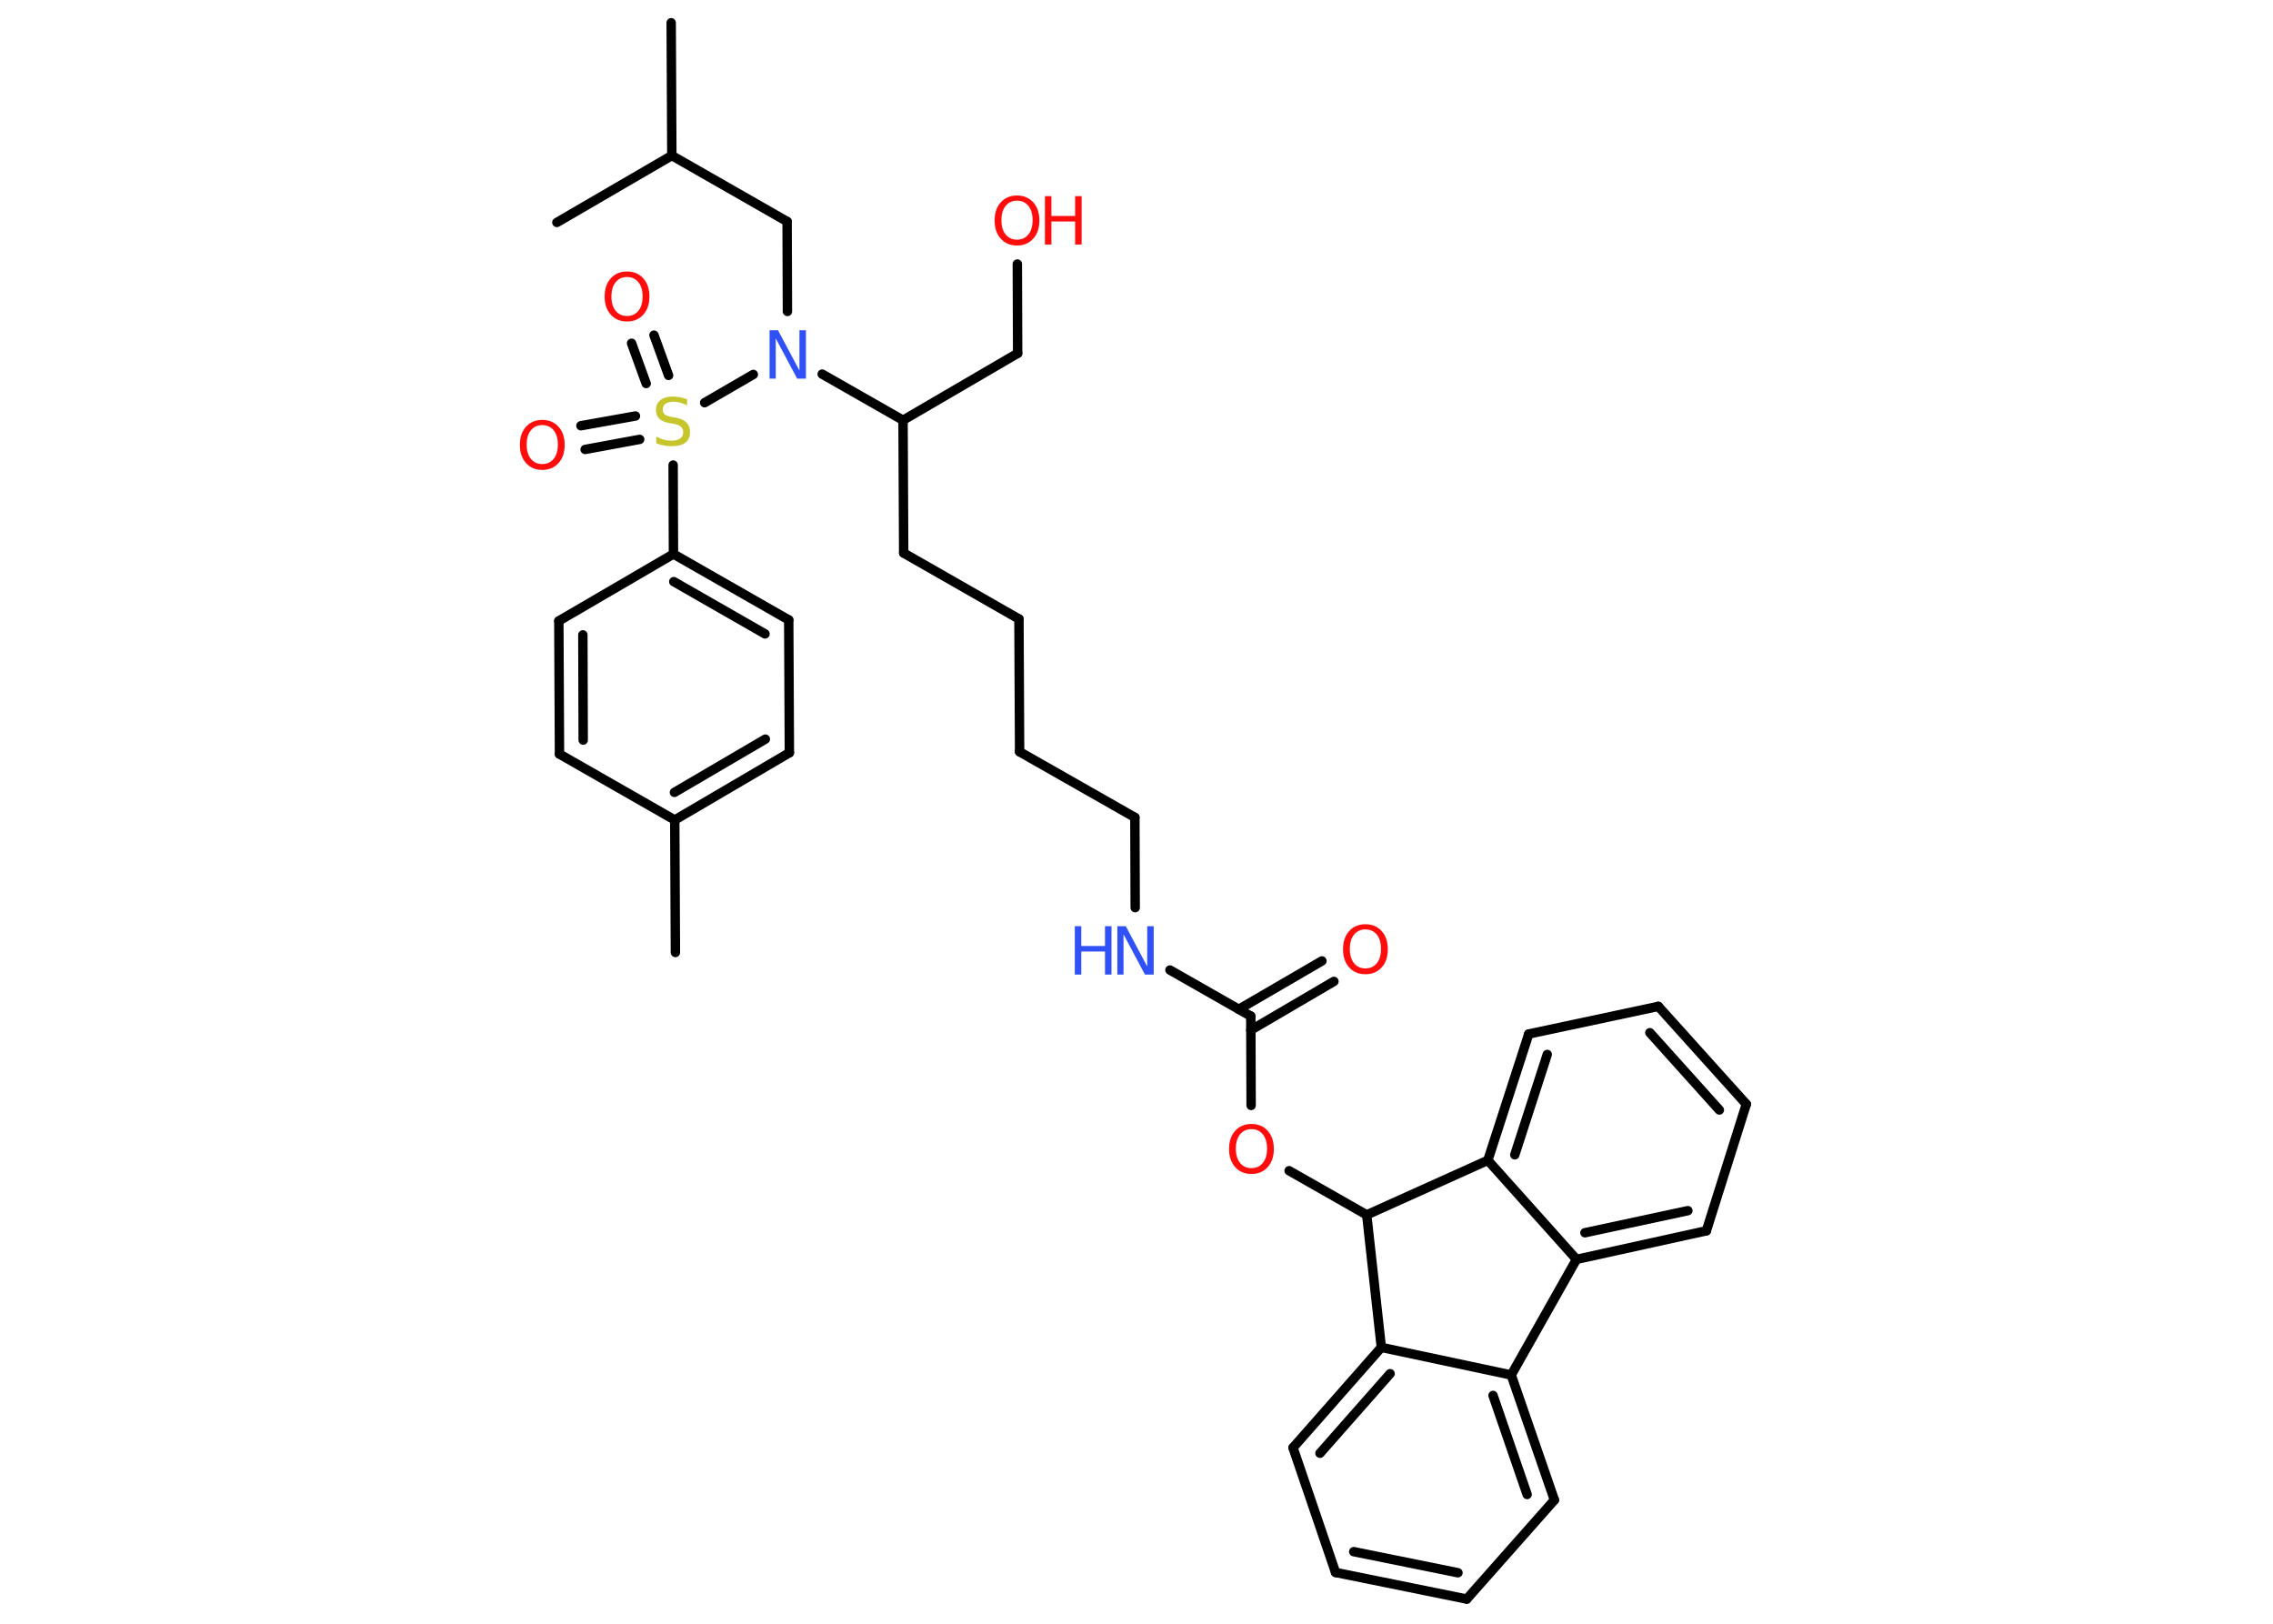 <?xml version='1.0' encoding='UTF-8'?>
<!DOCTYPE svg PUBLIC "-//W3C//DTD SVG 1.1//EN" "http://www.w3.org/Graphics/SVG/1.1/DTD/svg11.dtd">
<svg version='1.2' xmlns='http://www.w3.org/2000/svg' xmlns:xlink='http://www.w3.org/1999/xlink' width='70.0mm' height='50.0mm' viewBox='0 0 70.0 50.0'>
  <desc>Generated by the Chemistry Development Kit (http://github.com/cdk)</desc>
  <g stroke-linecap='round' stroke-linejoin='round' stroke='#000000' stroke-width='.29' fill='#FF0D0D'>
    <rect x='.0' y='.0' width='70.0' height='50.0' fill='#FFFFFF' stroke='none'/>
    <g id='mol1' class='mol'>
      <line id='mol1bnd1' class='bond' x1='20.8' y1='29.33' x2='20.78' y2='25.25'/>
      <g id='mol1bnd2' class='bond'>
        <line x1='20.78' y1='25.25' x2='24.31' y2='23.18'/>
        <line x1='20.77' y1='24.4' x2='23.57' y2='22.76'/>
      </g>
      <line id='mol1bnd3' class='bond' x1='24.31' y1='23.18' x2='24.29' y2='19.09'/>
      <g id='mol1bnd4' class='bond'>
        <line x1='24.29' y1='19.09' x2='20.74' y2='17.06'/>
        <line x1='23.56' y1='19.52' x2='20.75' y2='17.91'/>
      </g>
      <line id='mol1bnd5' class='bond' x1='20.74' y1='17.06' x2='20.73' y2='14.32'/>
      <g id='mol1bnd6' class='bond'>
        <line x1='19.9' y1='11.81' x2='19.45' y2='10.57'/>
        <line x1='20.59' y1='11.56' x2='20.14' y2='10.32'/>
      </g>
      <g id='mol1bnd7' class='bond'>
        <line x1='19.7' y1='13.53' x2='18.02' y2='13.84'/>
        <line x1='19.57' y1='12.81' x2='17.89' y2='13.11'/>
      </g>
      <line id='mol1bnd8' class='bond' x1='21.7' y1='12.4' x2='23.2' y2='11.53'/>
      <line id='mol1bnd9' class='bond' x1='24.25' y1='9.59' x2='24.24' y2='6.82'/>
      <line id='mol1bnd10' class='bond' x1='24.24' y1='6.82' x2='20.69' y2='4.79'/>
      <line id='mol1bnd11' class='bond' x1='20.69' y1='4.79' x2='20.67' y2='.7'/>
      <line id='mol1bnd12' class='bond' x1='20.69' y1='4.79' x2='17.15' y2='6.85'/>
      <line id='mol1bnd13' class='bond' x1='25.32' y1='11.52' x2='27.81' y2='12.94'/>
      <line id='mol1bnd14' class='bond' x1='27.81' y1='12.94' x2='31.34' y2='10.88'/>
      <line id='mol1bnd15' class='bond' x1='31.34' y1='10.88' x2='31.33' y2='8.13'/>
      <line id='mol1bnd16' class='bond' x1='27.81' y1='12.94' x2='27.83' y2='17.03'/>
      <line id='mol1bnd17' class='bond' x1='27.83' y1='17.03' x2='31.38' y2='19.06'/>
      <line id='mol1bnd18' class='bond' x1='31.38' y1='19.06' x2='31.4' y2='23.15'/>
      <line id='mol1bnd19' class='bond' x1='31.4' y1='23.15' x2='34.95' y2='25.17'/>
      <line id='mol1bnd20' class='bond' x1='34.95' y1='25.17' x2='34.96' y2='27.95'/>
      <line id='mol1bnd21' class='bond' x1='36.03' y1='29.87' x2='38.52' y2='31.29'/>
      <g id='mol1bnd22' class='bond'>
        <line x1='38.15' y1='31.08' x2='40.71' y2='29.59'/>
        <line x1='38.52' y1='31.72' x2='41.08' y2='30.22'/>
      </g>
      <line id='mol1bnd23' class='bond' x1='38.52' y1='31.29' x2='38.53' y2='34.04'/>
      <line id='mol1bnd24' class='bond' x1='39.7' y1='36.05' x2='42.09' y2='37.41'/>
      <line id='mol1bnd25' class='bond' x1='42.09' y1='37.41' x2='42.54' y2='41.49'/>
      <g id='mol1bnd26' class='bond'>
        <line x1='42.54' y1='41.49' x2='39.82' y2='44.58'/>
        <line x1='42.81' y1='42.3' x2='40.65' y2='44.75'/>
      </g>
      <line id='mol1bnd27' class='bond' x1='39.82' y1='44.58' x2='41.13' y2='48.42'/>
      <g id='mol1bnd28' class='bond'>
        <line x1='41.13' y1='48.42' x2='45.17' y2='49.24'/>
        <line x1='41.69' y1='47.78' x2='44.9' y2='48.43'/>
      </g>
      <line id='mol1bnd29' class='bond' x1='45.17' y1='49.24' x2='47.87' y2='46.19'/>
      <g id='mol1bnd30' class='bond'>
        <line x1='47.87' y1='46.19' x2='46.54' y2='42.34'/>
        <line x1='47.03' y1='46.02' x2='45.98' y2='42.97'/>
      </g>
      <line id='mol1bnd31' class='bond' x1='42.54' y1='41.49' x2='46.54' y2='42.34'/>
      <line id='mol1bnd32' class='bond' x1='46.54' y1='42.34' x2='48.55' y2='38.78'/>
      <g id='mol1bnd33' class='bond'>
        <line x1='48.55' y1='38.78' x2='52.55' y2='37.9'/>
        <line x1='48.81' y1='37.96' x2='51.98' y2='37.28'/>
      </g>
      <line id='mol1bnd34' class='bond' x1='52.55' y1='37.9' x2='53.78' y2='34.0'/>
      <g id='mol1bnd35' class='bond'>
        <line x1='53.78' y1='34.0' x2='51.07' y2='30.99'/>
        <line x1='52.95' y1='34.18' x2='50.81' y2='31.8'/>
      </g>
      <line id='mol1bnd36' class='bond' x1='51.07' y1='30.99' x2='47.08' y2='31.84'/>
      <g id='mol1bnd37' class='bond'>
        <line x1='47.08' y1='31.84' x2='45.82' y2='35.73'/>
        <line x1='47.65' y1='32.47' x2='46.65' y2='35.56'/>
      </g>
      <line id='mol1bnd38' class='bond' x1='48.55' y1='38.78' x2='45.82' y2='35.73'/>
      <line id='mol1bnd39' class='bond' x1='42.09' y1='37.41' x2='45.82' y2='35.73'/>
      <line id='mol1bnd40' class='bond' x1='20.74' y1='17.06' x2='17.21' y2='19.12'/>
      <g id='mol1bnd41' class='bond'>
        <line x1='17.21' y1='19.12' x2='17.23' y2='23.22'/>
        <line x1='17.95' y1='19.55' x2='17.96' y2='22.79'/>
      </g>
      <line id='mol1bnd42' class='bond' x1='20.78' y1='25.25' x2='17.23' y2='23.22'/>
      <path id='mol1atm6' class='atom' d='M21.16 12.28v.2q-.11 -.05 -.21 -.08q-.1 -.03 -.2 -.03q-.16 .0 -.25 .06q-.09 .06 -.09 .18q.0 .1 .06 .15q.06 .05 .22 .08l.12 .02q.22 .04 .33 .15q.11 .11 .11 .29q.0 .22 -.14 .33q-.14 .11 -.43 .11q-.11 .0 -.22 -.02q-.12 -.02 -.25 -.07v-.21q.12 .07 .24 .1q.12 .03 .23 .03q.17 .0 .27 -.07q.09 -.07 .09 -.19q.0 -.11 -.07 -.17q-.07 -.06 -.22 -.09l-.12 -.02q-.23 -.04 -.33 -.14q-.1 -.1 -.1 -.26q.0 -.2 .14 -.31q.14 -.11 .38 -.11q.1 .0 .21 .02q.11 .02 .22 .06z' stroke='none' fill='#C6C62C'/>
      <path id='mol1atm7' class='atom' d='M19.31 8.53q-.22 .0 -.35 .16q-.13 .16 -.13 .44q.0 .28 .13 .44q.13 .16 .35 .16q.22 .0 .35 -.16q.13 -.16 .13 -.44q.0 -.28 -.13 -.44q-.13 -.16 -.35 -.16zM19.31 8.36q.31 .0 .5 .21q.19 .21 .19 .56q.0 .35 -.19 .56q-.19 .21 -.5 .21q-.31 .0 -.5 -.21q-.19 -.21 -.19 -.56q.0 -.35 .19 -.56q.19 -.21 .5 -.21z' stroke='none'/>
      <path id='mol1atm8' class='atom' d='M16.7 13.09q-.22 .0 -.35 .16q-.13 .16 -.13 .44q.0 .28 .13 .44q.13 .16 .35 .16q.22 .0 .35 -.16q.13 -.16 .13 -.44q.0 -.28 -.13 -.44q-.13 -.16 -.35 -.16zM16.7 12.93q.31 .0 .5 .21q.19 .21 .19 .56q.0 .35 -.19 .56q-.19 .21 -.5 .21q-.31 .0 -.5 -.21q-.19 -.21 -.19 -.56q.0 -.35 .19 -.56q.19 -.21 .5 -.21z' stroke='none'/>
      <path id='mol1atm9' class='atom' d='M23.69 10.17h.27l.66 1.24v-1.24h.2v1.49h-.27l-.66 -1.24v1.24h-.19v-1.49z' stroke='none' fill='#3050F8'/>
      <g id='mol1atm16' class='atom'>
        <path d='M31.32 6.18q-.22 .0 -.35 .16q-.13 .16 -.13 .44q.0 .28 .13 .44q.13 .16 .35 .16q.22 .0 .35 -.16q.13 -.16 .13 -.44q.0 -.28 -.13 -.44q-.13 -.16 -.35 -.16zM31.32 6.02q.31 .0 .5 .21q.19 .21 .19 .56q.0 .35 -.19 .56q-.19 .21 -.5 .21q-.31 .0 -.5 -.21q-.19 -.21 -.19 -.56q.0 -.35 .19 -.56q.19 -.21 .5 -.21z' stroke='none'/>
        <path d='M32.18 6.04h.2v.61h.73v-.61h.2v1.49h-.2v-.71h-.73v.71h-.2v-1.49z' stroke='none'/>
      </g>
      <g id='mol1atm21' class='atom'>
        <path d='M34.4 28.52h.27l.66 1.24v-1.24h.2v1.49h-.27l-.66 -1.24v1.24h-.19v-1.49z' stroke='none' fill='#3050F8'/>
        <path d='M33.1 28.52h.2v.61h.73v-.61h.2v1.49h-.2v-.71h-.73v.71h-.2v-1.49z' stroke='none' fill='#3050F8'/>
      </g>
      <path id='mol1atm23' class='atom' d='M42.05 28.62q-.22 .0 -.35 .16q-.13 .16 -.13 .44q.0 .28 .13 .44q.13 .16 .35 .16q.22 .0 .35 -.16q.13 -.16 .13 -.44q.0 -.28 -.13 -.44q-.13 -.16 -.35 -.16zM42.05 28.46q.31 .0 .5 .21q.19 .21 .19 .56q.0 .35 -.19 .56q-.19 .21 -.5 .21q-.31 .0 -.5 -.21q-.19 -.21 -.19 -.56q.0 -.35 .19 -.56q.19 -.21 .5 -.21z' stroke='none'/>
      <path id='mol1atm24' class='atom' d='M38.54 34.77q-.22 .0 -.35 .16q-.13 .16 -.13 .44q.0 .28 .13 .44q.13 .16 .35 .16q.22 .0 .35 -.16q.13 -.16 .13 -.44q.0 -.28 -.13 -.44q-.13 -.16 -.35 -.16zM38.54 34.61q.31 .0 .5 .21q.19 .21 .19 .56q.0 .35 -.19 .56q-.19 .21 -.5 .21q-.31 .0 -.5 -.21q-.19 -.21 -.19 -.56q.0 -.35 .19 -.56q.19 -.21 .5 -.21z' stroke='none'/>
    </g>
  </g>
</svg>
